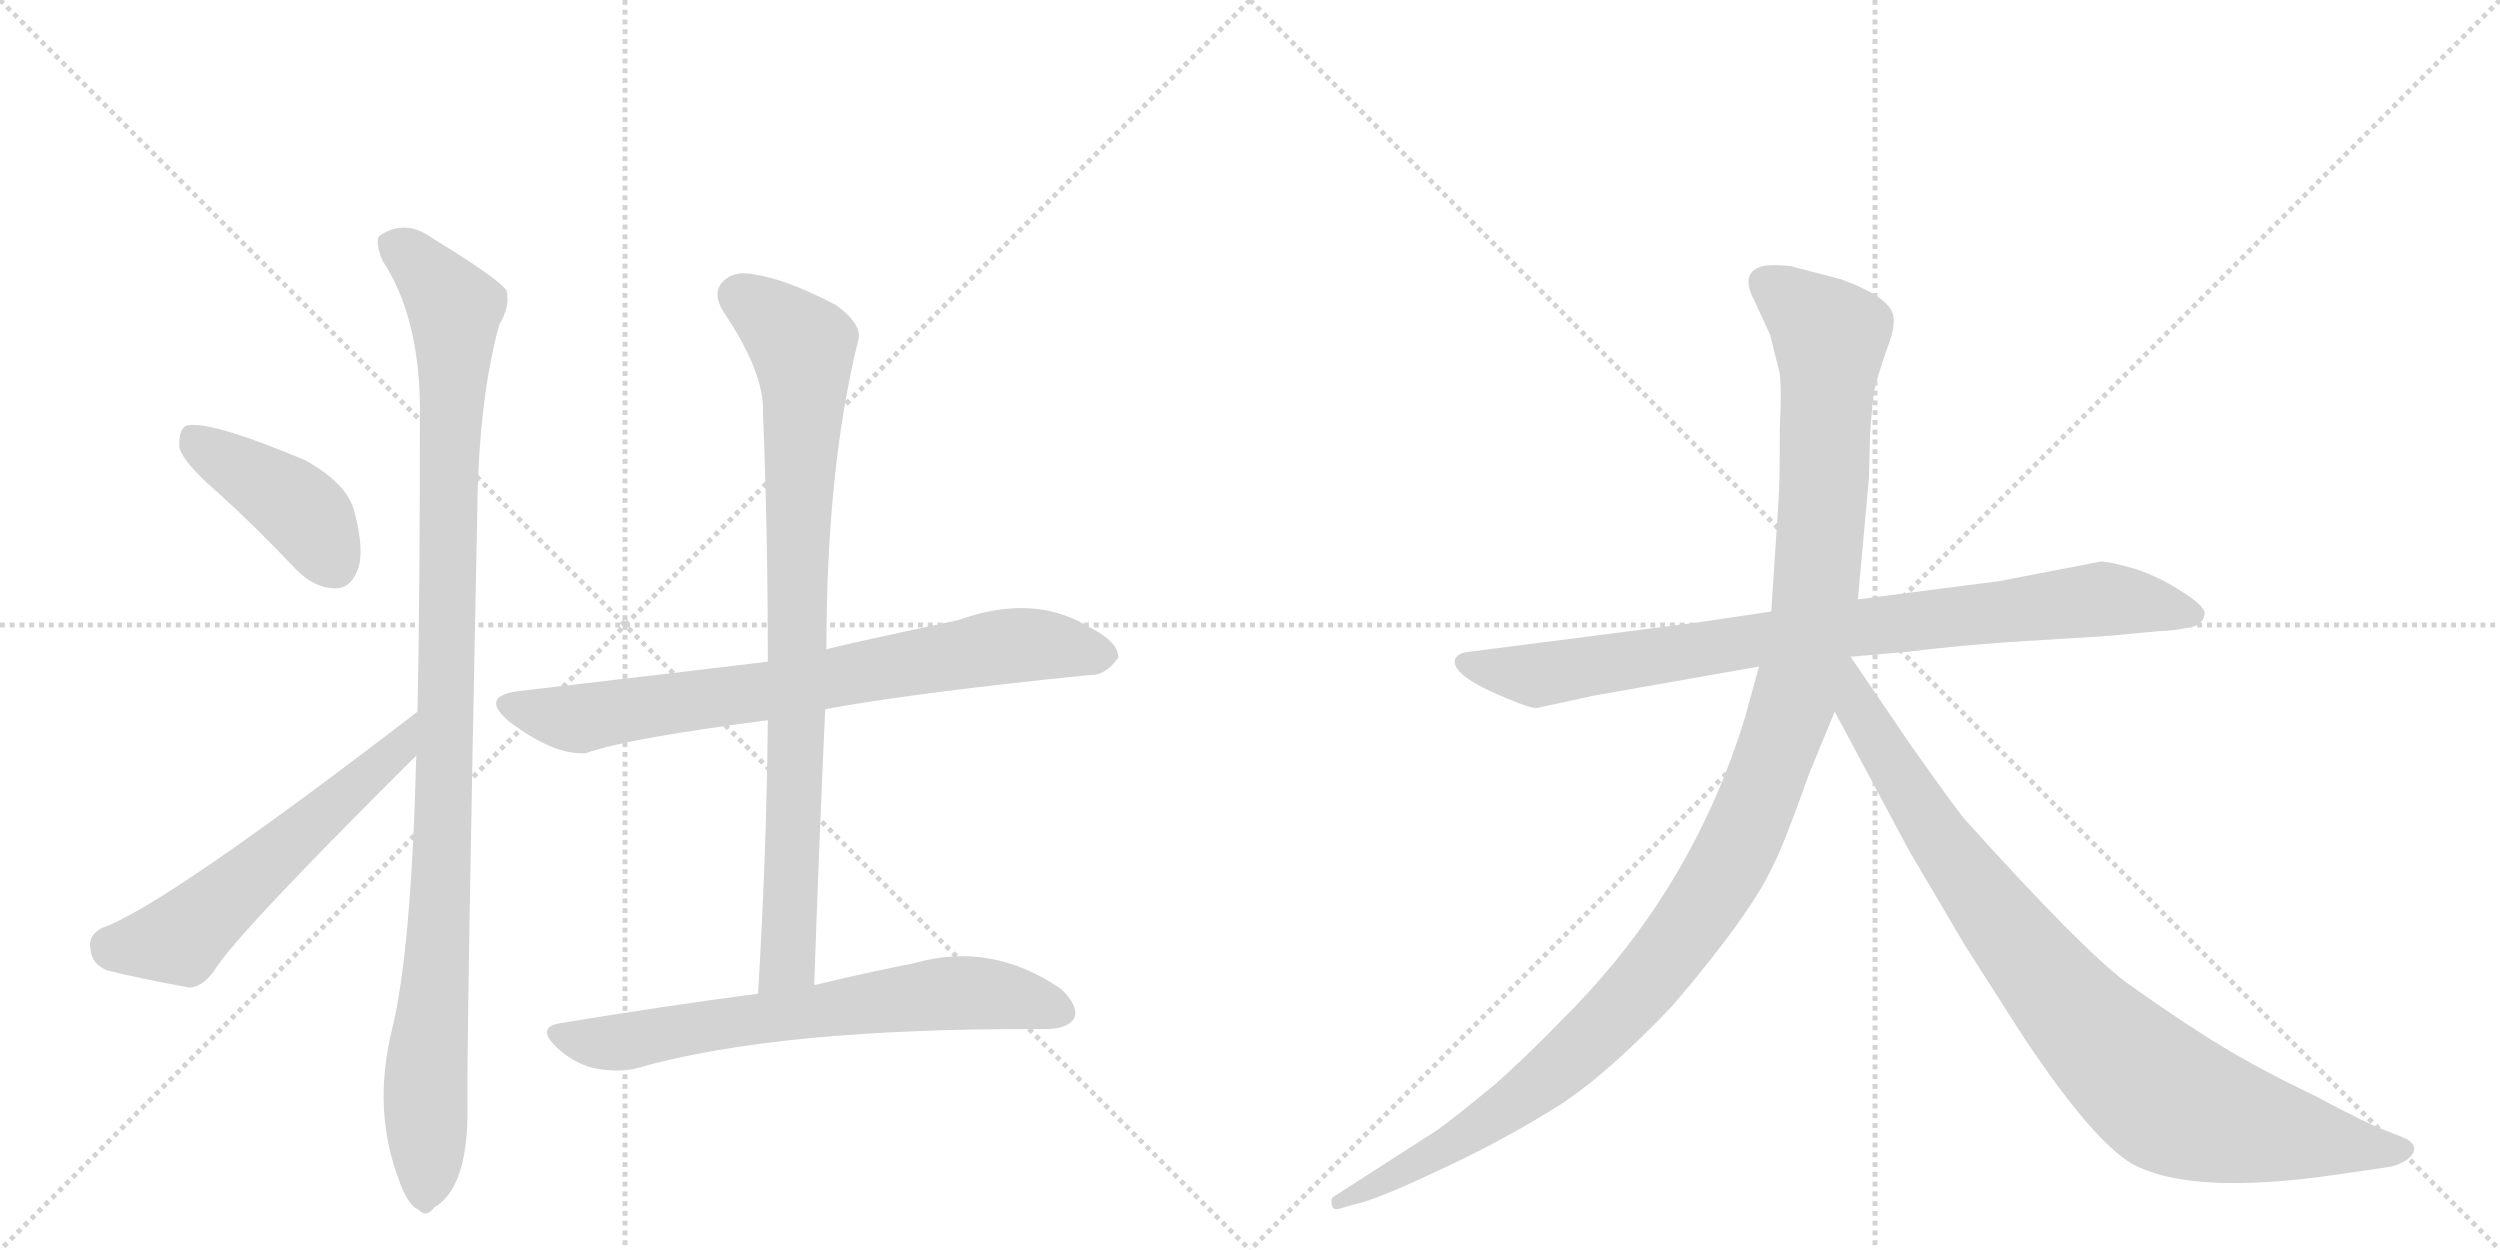 <svg version="1.1" viewBox="0 0 2048 1024" xmlns="http://www.w3.org/2000/svg">
  <g stroke="lightgray" stroke-dasharray="1,1" stroke-width="1" transform="scale(4, 4)">
    <line x1="0" y1="0" x2="256" y2="256"></line>
    <line x1="256" y1="0" x2="0" y2="256"></line>
    <line x1="128" y1="0" x2="128" y2="256"></line>
    <line x1="0" y1="128" x2="256" y2="128"></line>
    <line x1="256" y1="0" x2="512" y2="256"></line>
    <line x1="512" y1="0" x2="256" y2="256"></line>
    <line x1="384" y1="0" x2="384" y2="256"></line>
    <line x1="256" y1="128" x2="512" y2="128"></line>
  </g>
<g transform="scale(1, -1) translate(0, -850)">
   <style type="text/css">
    @keyframes keyframes0 {
      from {
       stroke: black;
       stroke-dashoffset: 418;
       stroke-width: 128;
       }
       58% {
       animation-timing-function: step-end;
       stroke: black;
       stroke-dashoffset: 0;
       stroke-width: 128;
       }
       to {
       stroke: black;
       stroke-width: 1024;
       }
       }
       #make-me-a-hanzi-animation-0 {
         animation: keyframes0 0.59s both;
         animation-delay: 0s;
         animation-timing-function: linear;
       }
    @keyframes keyframes1 {
      from {
       stroke: black;
       stroke-dashoffset: 565;
       stroke-width: 128;
       }
       65% {
       animation-timing-function: step-end;
       stroke: black;
       stroke-dashoffset: 0;
       stroke-width: 128;
       }
       to {
       stroke: black;
       stroke-width: 1024;
       }
       }
       #make-me-a-hanzi-animation-1 {
         animation: keyframes1 0.71s both;
         animation-delay: 0.59s;
         animation-timing-function: linear;
       }
    @keyframes keyframes2 {
      from {
       stroke: black;
       stroke-dashoffset: 1056;
       stroke-width: 128;
       }
       77% {
       animation-timing-function: step-end;
       stroke: black;
       stroke-dashoffset: 0;
       stroke-width: 128;
       }
       to {
       stroke: black;
       stroke-width: 1024;
       }
       }
       #make-me-a-hanzi-animation-2 {
         animation: keyframes2 1.109s both;
         animation-delay: 1.3s;
         animation-timing-function: linear;
       }
    @keyframes keyframes3 {
      from {
       stroke: black;
       stroke-dashoffset: 747;
       stroke-width: 128;
       }
       71% {
       animation-timing-function: step-end;
       stroke: black;
       stroke-dashoffset: 0;
       stroke-width: 128;
       }
       to {
       stroke: black;
       stroke-width: 1024;
       }
       }
       #make-me-a-hanzi-animation-3 {
         animation: keyframes3 0.858s both;
         animation-delay: 2.409s;
         animation-timing-function: linear;
       }
    @keyframes keyframes4 {
      from {
       stroke: black;
       stroke-dashoffset: 851;
       stroke-width: 128;
       }
       73% {
       animation-timing-function: step-end;
       stroke: black;
       stroke-dashoffset: 0;
       stroke-width: 128;
       }
       to {
       stroke: black;
       stroke-width: 1024;
       }
       }
       #make-me-a-hanzi-animation-4 {
         animation: keyframes4 0.943s both;
         animation-delay: 3.267s;
         animation-timing-function: linear;
       }
    @keyframes keyframes5 {
      from {
       stroke: black;
       stroke-dashoffset: 673;
       stroke-width: 128;
       }
       69% {
       animation-timing-function: step-end;
       stroke: black;
       stroke-dashoffset: 0;
       stroke-width: 128;
       }
       to {
       stroke: black;
       stroke-width: 1024;
       }
       }
       #make-me-a-hanzi-animation-5 {
         animation: keyframes5 0.798s both;
         animation-delay: 4.21s;
         animation-timing-function: linear;
       }
    @keyframes keyframes6 {
      from {
       stroke: black;
       stroke-dashoffset: 858;
       stroke-width: 128;
       }
       74% {
       animation-timing-function: step-end;
       stroke: black;
       stroke-dashoffset: 0;
       stroke-width: 128;
       }
       to {
       stroke: black;
       stroke-width: 1024;
       }
       }
       #make-me-a-hanzi-animation-6 {
         animation: keyframes6 0.948s both;
         animation-delay: 5.007s;
         animation-timing-function: linear;
       }
    @keyframes keyframes7 {
      from {
       stroke: black;
       stroke-dashoffset: 1197;
       stroke-width: 128;
       }
       80% {
       animation-timing-function: step-end;
       stroke: black;
       stroke-dashoffset: 0;
       stroke-width: 128;
       }
       to {
       stroke: black;
       stroke-width: 1024;
       }
       }
       #make-me-a-hanzi-animation-7 {
         animation: keyframes7 1.224s both;
         animation-delay: 5.956s;
         animation-timing-function: linear;
       }
    @keyframes keyframes8 {
      from {
       stroke: black;
       stroke-dashoffset: 899;
       stroke-width: 128;
       }
       75% {
       animation-timing-function: step-end;
       stroke: black;
       stroke-dashoffset: 0;
       stroke-width: 128;
       }
       to {
       stroke: black;
       stroke-width: 1024;
       }
       }
       #make-me-a-hanzi-animation-8 {
         animation: keyframes8 0.982s both;
         animation-delay: 7.18s;
         animation-timing-function: linear;
       }
</style>
<path d="M 179 446 Q 210 418 243 383 Q 258 368 275 368 Q 287 368 293 383 Q 299 399 290 432 Q 284 454 250 473 Q 169 507 152 501 Q 146 497 147 483 Q 151 470 179 446 Z" fill="lightgray"></path> 
<path d="M 342 267 Q 135 108 84 90 Q 72 84 74 73 Q 75 60 88 55 Q 116 48 155 41 Q 165 41 175 54 Q 191 82 341 231 C 362 252 366 285 342 267 Z" fill="lightgray"></path> 
<path d="M 341 231 Q 337 71 321 6 Q 305 -60 327 -117 L 328 -120 Q 335 -138 343 -141 Q 349 -148 356 -139 Q 383 -123 383 -60 Q 382 -12 391 431 Q 392 522 409 584 Q 418 599 415 612 Q 408 622 354 655 Q 332 671 311 657 Q 307 653 313 637 Q 343 592 344 518 Q 344 358 342 267 L 341 231 Z" fill="lightgray"></path> 
<path d="M 676 269 Q 745 282 892 297 Q 905 296 916 311 Q 917 324 891 337 Q 846 364 785 342 Q 686 321 677 318 L 629 308 Q 581 302 426 284 Q 392 280 417 259 Q 454 231 480 233 Q 513 245 629 260 L 676 269 Z" fill="lightgray"></path> 
<path d="M 667 43 Q 671 160 676 269 L 677 318 Q 677 466 703 571 Q 707 584 685 600 Q 645 621 619 625 Q 601 629 592 619 Q 583 610 593 594 Q 626 545 625 513 Q 629 414 629 308 L 629 260 Q 628 152 621 36 C 619 6 666 13 667 43 Z" fill="lightgray"></path> 
<path d="M 621 36 Q 545 26 460 12 Q 439 9 455 -7 Q 468 -20 486 -25 Q 507 -29 522 -25 Q 637 8 856 7 Q 875 7 880 16 Q 884 26 869 40 Q 812 79 749 61 Q 713 54 667 43 L 621 36 Z" fill="lightgray"></path> 
<path d="M 1390 340 L 1203 316 Q 1194 315 1192 310 Q 1188 297 1234 278 Q 1253 270 1259 270 L 1305 280 L 1441 304 L 1516 312 L 1562 316 Q 1603 321 1646 324 L 1726 329 L 1769 333 Q 1781 333 1798 337 Q 1805 340 1806 347 Q 1807 353 1788 365 Q 1770 377 1749 384 Q 1728 390 1721 390 L 1638 374 L 1522 359 L 1451 349 L 1390 340 Z" fill="lightgray"></path> 
<path d="M 1441 304 L 1430 264 Q 1387 122 1282 17 Q 1250 -16 1225 -38 Q 1190 -67 1177 -76 L 1093 -130 Q 1090 -131 1091 -137 Q 1092 -142 1098 -140 L 1108 -137 Q 1125 -134 1176 -110 Q 1228 -86 1270 -60 Q 1312 -35 1370 26 Q 1435 102 1453 142 Q 1461 157 1482 216 L 1503 267 L 1522 359 L 1531 458 L 1532 495 Q 1534 524 1536 533 Q 1538 541 1545 562 Q 1553 582 1551 591 Q 1549 606 1509 621 L 1467 632 Q 1447 634 1441 631 Q 1426 625 1437 604 L 1450 576 L 1457 548 Q 1460 540 1458 498 Q 1458 452 1457 440 L 1451 349 L 1441 304 Z" fill="lightgray"></path> 
<path d="M 1503 267 L 1564 153 L 1610 75 L 1658 0 Q 1714 -84 1746 -103 Q 1794 -130 1916 -112 L 1957 -106 Q 1964 -105 1972 -100 Q 1983 -91 1973 -84 Q 1970 -82 1954 -76 Q 1938 -70 1897 -48 Q 1851 -26 1820 -7 Q 1790 11 1742 45 Q 1705 73 1613 175 Q 1608 179 1565 240 L 1516 312 C 1499 337 1473 323 1503 267 Z" fill="lightgray"></path> 
      <clipPath id="make-me-a-hanzi-clip-0">
      <path d="M 179 446 Q 210 418 243 383 Q 258 368 275 368 Q 287 368 293 383 Q 299 399 290 432 Q 284 454 250 473 Q 169 507 152 501 Q 146 497 147 483 Q 151 470 179 446 Z" fill="lightgray"></path>
      </clipPath>
      <path clip-path="url(#make-me-a-hanzi-clip-0)" d="M 156 494 L 248 431 L 274 388 " fill="none" id="make-me-a-hanzi-animation-0" stroke-dasharray="290 580" stroke-linecap="round"></path>

      <clipPath id="make-me-a-hanzi-clip-1">
      <path d="M 342 267 Q 135 108 84 90 Q 72 84 74 73 Q 75 60 88 55 Q 116 48 155 41 Q 165 41 175 54 Q 191 82 341 231 C 362 252 366 285 342 267 Z" fill="lightgray"></path>
      </clipPath>
      <path clip-path="url(#make-me-a-hanzi-clip-1)" d="M 89 76 L 147 81 L 327 237 L 332 249 " fill="none" id="make-me-a-hanzi-animation-1" stroke-dasharray="437 874" stroke-linecap="round"></path>

      <clipPath id="make-me-a-hanzi-clip-2">
      <path d="M 341 231 Q 337 71 321 6 Q 305 -60 327 -117 L 328 -120 Q 335 -138 343 -141 Q 349 -148 356 -139 Q 383 -123 383 -60 Q 382 -12 391 431 Q 392 522 409 584 Q 418 599 415 612 Q 408 622 354 655 Q 332 671 311 657 Q 307 653 313 637 Q 343 592 344 518 Q 344 358 342 267 L 341 231 Z" fill="lightgray"></path>
      </clipPath>
      <path clip-path="url(#make-me-a-hanzi-clip-2)" d="M 322 651 L 373 597 L 366 240 L 349 -23 L 348 -128 " fill="none" id="make-me-a-hanzi-animation-2" stroke-dasharray="928 1856" stroke-linecap="round"></path>

      <clipPath id="make-me-a-hanzi-clip-3">
      <path d="M 676 269 Q 745 282 892 297 Q 905 296 916 311 Q 917 324 891 337 Q 846 364 785 342 Q 686 321 677 318 L 629 308 Q 581 302 426 284 Q 392 280 417 259 Q 454 231 480 233 Q 513 245 629 260 L 676 269 Z" fill="lightgray"></path>
      </clipPath>
      <path clip-path="url(#make-me-a-hanzi-clip-3)" d="M 420 272 L 475 261 L 633 284 L 816 320 L 852 322 L 904 312 " fill="none" id="make-me-a-hanzi-animation-3" stroke-dasharray="619 1238" stroke-linecap="round"></path>

      <clipPath id="make-me-a-hanzi-clip-4">
      <path d="M 667 43 Q 671 160 676 269 L 677 318 Q 677 466 703 571 Q 707 584 685 600 Q 645 621 619 625 Q 601 629 592 619 Q 583 610 593 594 Q 626 545 625 513 Q 629 414 629 308 L 629 260 Q 628 152 621 36 C 619 6 666 13 667 43 Z" fill="lightgray"></path>
      </clipPath>
      <path clip-path="url(#make-me-a-hanzi-clip-4)" d="M 606 607 L 657 566 L 659 544 L 647 83 L 645 62 L 628 43 " fill="none" id="make-me-a-hanzi-animation-4" stroke-dasharray="723 1446" stroke-linecap="round"></path>

      <clipPath id="make-me-a-hanzi-clip-5">
      <path d="M 621 36 Q 545 26 460 12 Q 439 9 455 -7 Q 468 -20 486 -25 Q 507 -29 522 -25 Q 637 8 856 7 Q 875 7 880 16 Q 884 26 869 40 Q 812 79 749 61 Q 713 54 667 43 L 621 36 Z" fill="lightgray"></path>
      </clipPath>
      <path clip-path="url(#make-me-a-hanzi-clip-5)" d="M 458 2 L 495 -5 L 776 36 L 837 32 L 869 21 " fill="none" id="make-me-a-hanzi-animation-5" stroke-dasharray="545 1090" stroke-linecap="round"></path>

      <clipPath id="make-me-a-hanzi-clip-6">
      <path d="M 1390 340 L 1203 316 Q 1194 315 1192 310 Q 1188 297 1234 278 Q 1253 270 1259 270 L 1305 280 L 1441 304 L 1516 312 L 1562 316 Q 1603 321 1646 324 L 1726 329 L 1769 333 Q 1781 333 1798 337 Q 1805 340 1806 347 Q 1807 353 1788 365 Q 1770 377 1749 384 Q 1728 390 1721 390 L 1638 374 L 1522 359 L 1451 349 L 1390 340 Z" fill="lightgray"></path>
      </clipPath>
      <path clip-path="url(#make-me-a-hanzi-clip-6)" d="M 1200 308 L 1260 297 L 1518 336 L 1722 359 L 1796 347 " fill="none" id="make-me-a-hanzi-animation-6" stroke-dasharray="730 1460" stroke-linecap="round"></path>

      <clipPath id="make-me-a-hanzi-clip-7">
      <path d="M 1441 304 L 1430 264 Q 1387 122 1282 17 Q 1250 -16 1225 -38 Q 1190 -67 1177 -76 L 1093 -130 Q 1090 -131 1091 -137 Q 1092 -142 1098 -140 L 1108 -137 Q 1125 -134 1176 -110 Q 1228 -86 1270 -60 Q 1312 -35 1370 26 Q 1435 102 1453 142 Q 1461 157 1482 216 L 1503 267 L 1522 359 L 1531 458 L 1532 495 Q 1534 524 1536 533 Q 1538 541 1545 562 Q 1553 582 1551 591 Q 1549 606 1509 621 L 1467 632 Q 1447 634 1441 631 Q 1426 625 1437 604 L 1450 576 L 1457 548 Q 1460 540 1458 498 Q 1458 452 1457 440 L 1451 349 L 1441 304 Z" fill="lightgray"></path>
      </clipPath>
      <path clip-path="url(#make-me-a-hanzi-clip-7)" d="M 1448 616 L 1499 575 L 1495 465 L 1487 358 L 1475 297 L 1425 160 L 1379 84 L 1289 -15 L 1204 -78 L 1096 -135 " fill="none" id="make-me-a-hanzi-animation-7" stroke-dasharray="1069 2138" stroke-linecap="round"></path>

      <clipPath id="make-me-a-hanzi-clip-8">
      <path d="M 1503 267 L 1564 153 L 1610 75 L 1658 0 Q 1714 -84 1746 -103 Q 1794 -130 1916 -112 L 1957 -106 Q 1964 -105 1972 -100 Q 1983 -91 1973 -84 Q 1970 -82 1954 -76 Q 1938 -70 1897 -48 Q 1851 -26 1820 -7 Q 1790 11 1742 45 Q 1705 73 1613 175 Q 1608 179 1565 240 L 1516 312 C 1499 337 1473 323 1503 267 Z" fill="lightgray"></path>
      </clipPath>
      <path clip-path="url(#make-me-a-hanzi-clip-8)" d="M 1515 303 L 1522 269 L 1608 135 L 1681 41 L 1751 -31 L 1787 -56 L 1829 -70 L 1969 -92 " fill="none" id="make-me-a-hanzi-animation-8" stroke-dasharray="771 1542" stroke-linecap="round"></path>

</g>
</svg>
